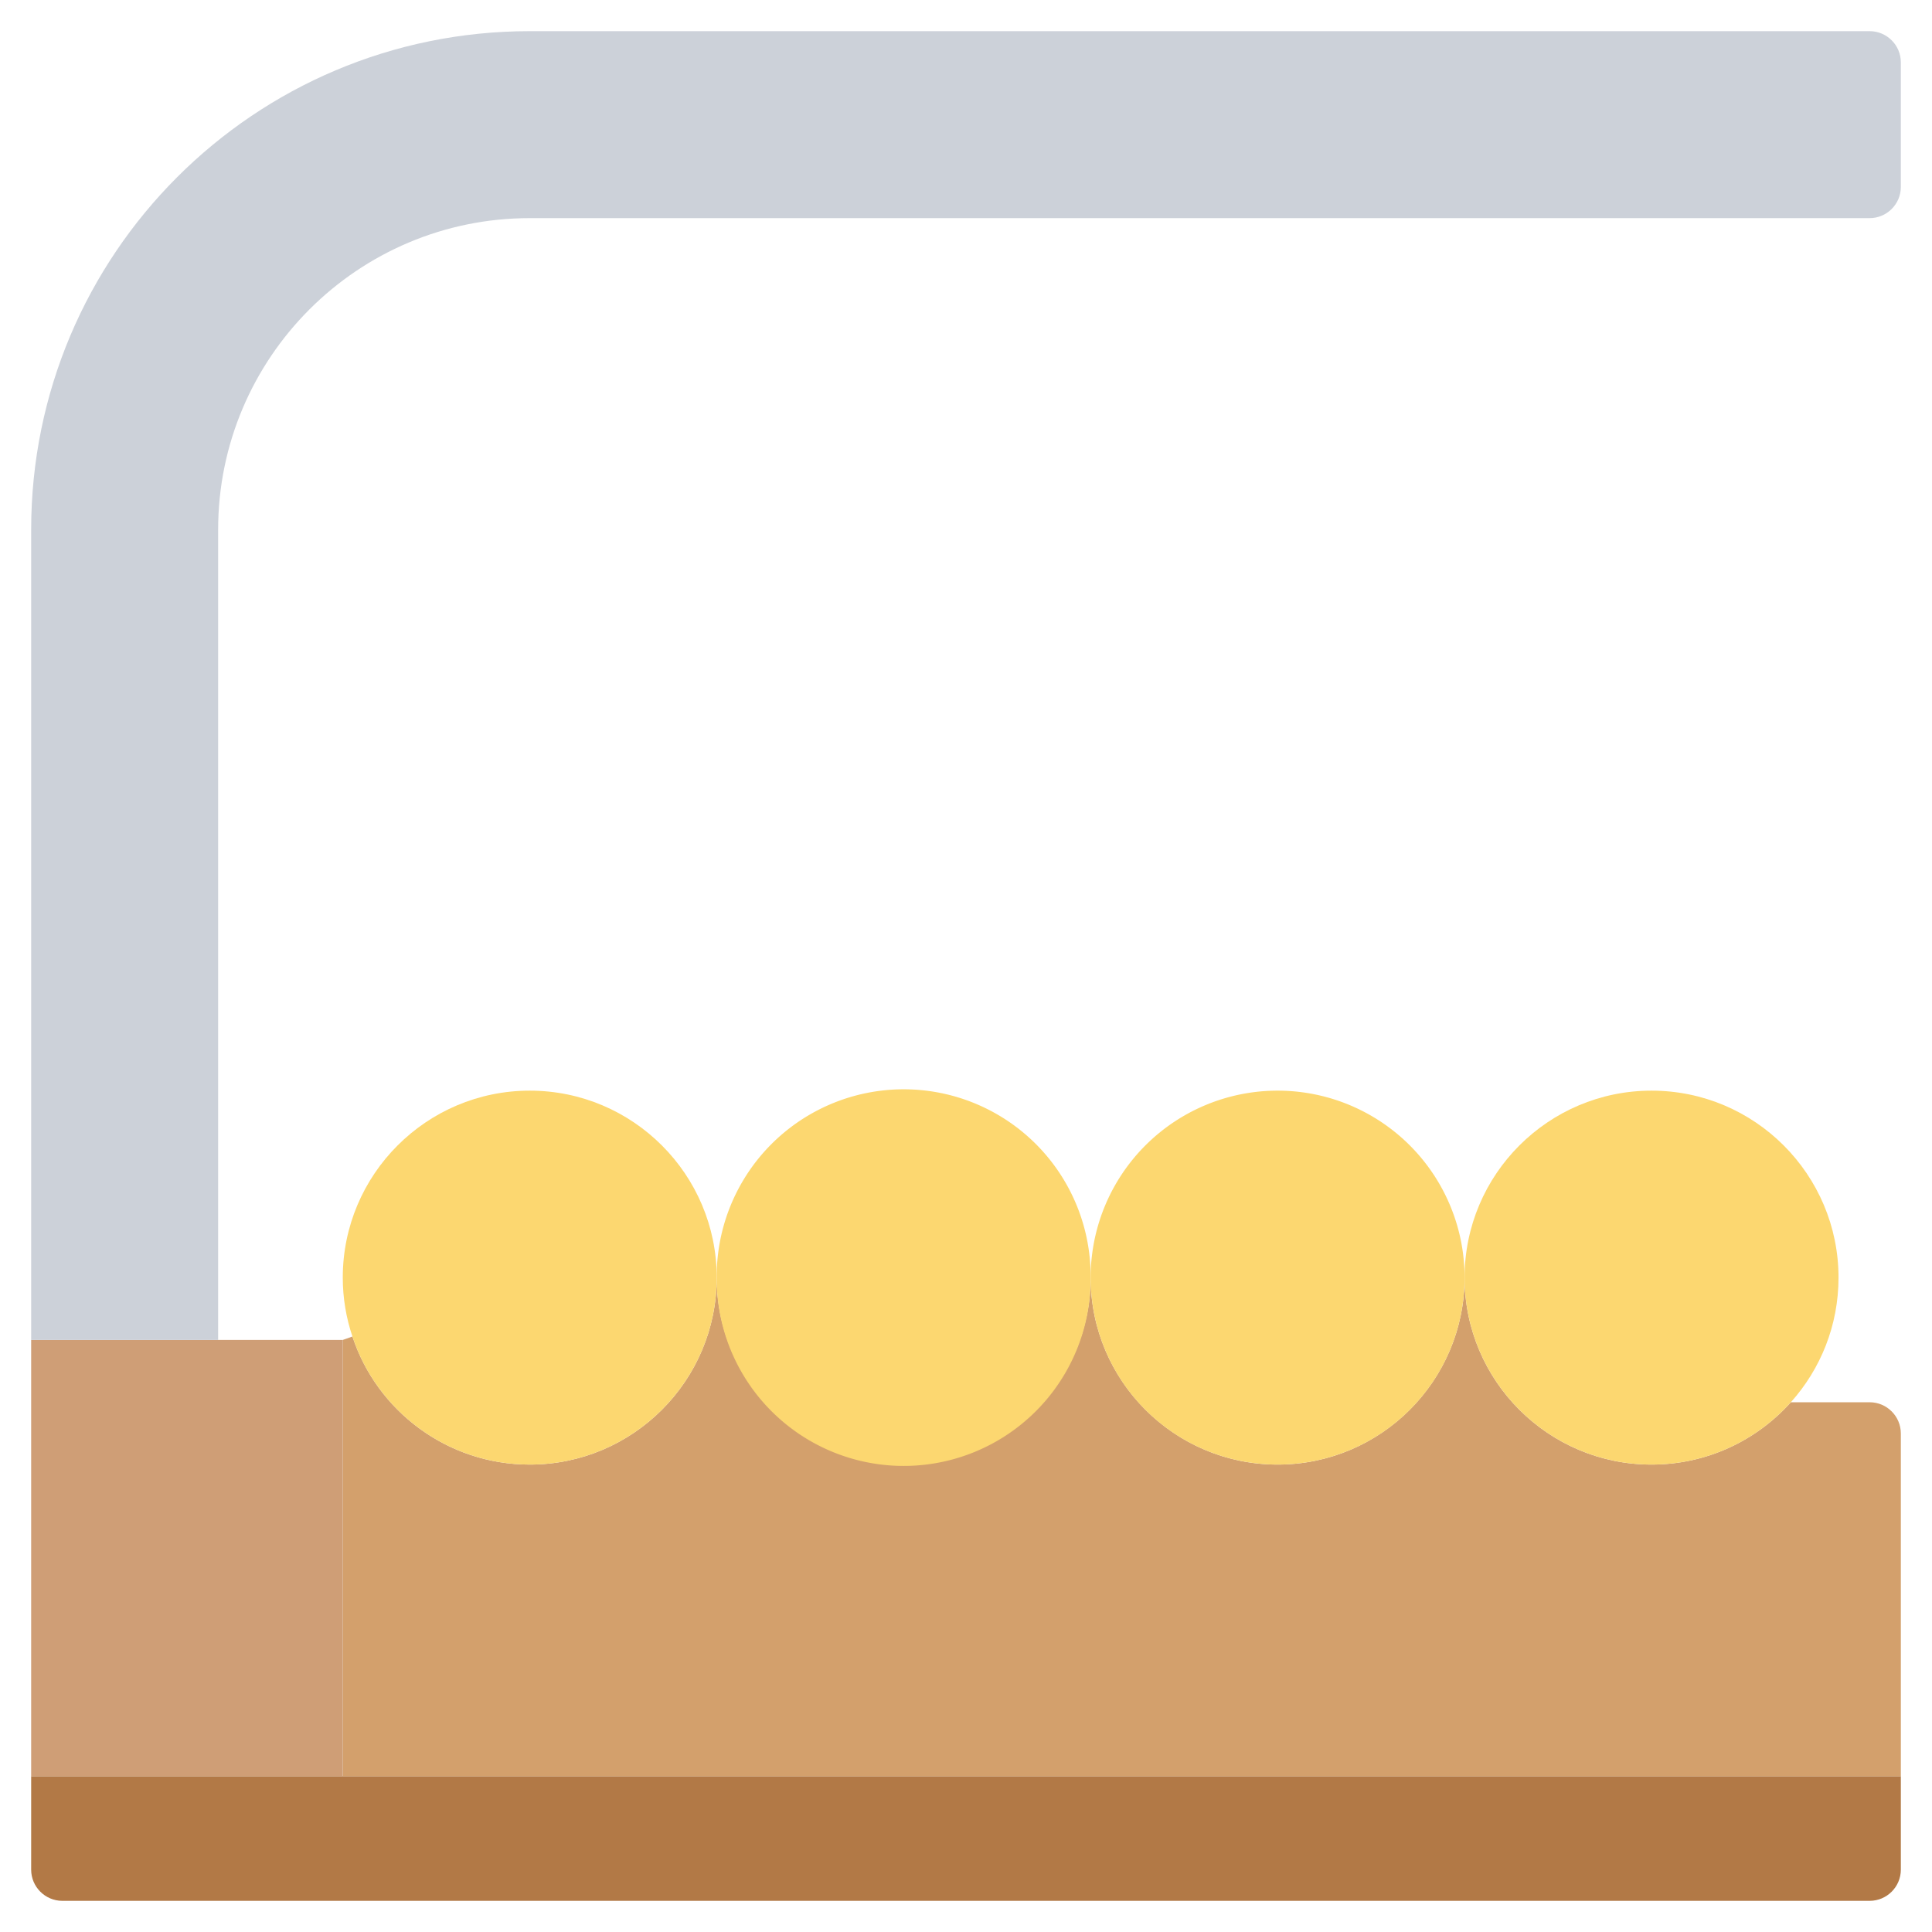 <svg xmlns="http://www.w3.org/2000/svg" viewBox="0.0 0.0 200.0 200.0" height="200.0px" width="200.0px"><path fill="#b27946" fill-opacity="1.0"  filling="0" d="M196.774 183.871 L196.774 193.548 C196.774 195.323 195.323 196.774 193.548 196.774 L6.452 196.774 C4.677 196.774 3.226 195.323 3.226 193.548 L3.226 183.871 L35.484 183.871 L196.774 183.871 Z"></path>
<path fill="#d3a06c" fill-opacity="1.0"  filling="0" d="M151.613 132.258 C151.613 142.935 160.29 151.613 170.968 151.613 C176.677 151.613 181.839 149.129 185.387 145.161 L193.548 145.161 C195.323 145.161 196.774 146.613 196.774 148.387 L196.774 183.871 L35.484 183.871 L35.484 138.71 L36.484 138.355 C39.0 146.032 46.29 151.613 54.839 151.613 C65.516 151.613 74.194 142.935 74.194 132.258 C74.194 142.935 82.871 151.613 93.548 151.613 C104.226 151.613 112.903 142.935 112.903 132.258 C112.903 142.935 121.581 151.613 132.258 151.613 C142.935 151.613 151.613 142.935 151.613 132.258 Z"></path>
<path fill="#cf9e76" fill-opacity="1.0"  filling="0" d="M35.484 138.71 L35.484 183.871 L3.226 183.871 L3.226 138.71 L22.581 138.71 L35.484 138.71 Z"></path>
<path fill="#ccd1d9" fill-opacity="1.0"  filling="0" d="M196.774 6.452 L196.774 19.355 C196.774 21.129 195.323 22.581 193.548 22.581 L170.968 22.581 L132.258 22.581 L93.548 22.581 L54.839 22.581 C37.032 22.581 22.581 37.032 22.581 54.839 L22.581 138.71 L3.226 138.71 L3.226 54.839 C3.226 26.323 26.323 3.226 54.839 3.226 L193.548 3.226 C195.323 3.226 196.774 4.677 196.774 6.452 Z"></path>
<path fill="#fcd770" fill-opacity="1.0"  filling="0" d="M170.968 112.903 C181.645 112.903 190.323 121.581 190.323 132.258 C190.323 137.226 188.452 141.742 185.387 145.161 C181.839 149.129 176.677 151.613 170.968 151.613 C160.29 151.613 151.613 142.935 151.613 132.258 C151.613 121.581 160.29 112.903 170.968 112.903 Z"></path>
<path fill="#fcd770" fill-opacity="1.0"  filling="0" d="M151.613 132.258 A19.355 19.355 0.0 1 1 112.903 132.258 A19.355 19.355 0.0 1 1 151.613 132.258 Z"></path>
<path fill="#fcd770" fill-opacity="1.0"  filling="0" d="M112.903 132.258 A19.355 19.355 0.0 1 1 74.194 132.258 A19.355 19.355 0.0 1 1 112.903 132.258 Z"></path>
<path fill="#fcd770" fill-opacity="1.0"  filling="0" d="M74.194 132.258 C74.194 142.935 65.516 151.613 54.839 151.613 C46.29 151.613 39.0 146.032 36.484 138.355 C35.839 136.452 35.484 134.387 35.484 132.258 C35.484 121.581 44.161 112.903 54.839 112.903 C65.516 112.903 74.194 121.581 74.194 132.258 Z"></path>
<path fill="" fill-opacity="1.0"  filling="0" d="M193.548 25.806 C197.106 25.806 200.0 22.913 200.0 19.355 L200.0 6.452 C200.0 2.894 197.106 0.0 193.548 0.0 L54.839 0.0 C24.6 0.0 0.0 24.6 0.0 54.839 L0.0 193.548 C0.0 197.106 2.894 200.0 6.452 200.0 L193.548 200.0 C197.106 200.0 200.0 197.106 200.0 193.548 L200.0 148.387 C200.0 144.829 197.106 141.935 193.548 141.935 L191.339 141.935 C192.742 138.997 193.548 135.726 193.548 132.258 C193.548 120.906 185.119 111.51 174.194 109.935 L174.194 25.806 L193.548 25.806 Z M54.839 6.452 L193.548 6.452 L193.548 19.355 L54.839 19.355 C35.274 19.355 19.355 35.274 19.355 54.839 L19.355 135.484 L6.452 135.484 L6.452 54.839 C6.452 28.158 28.158 6.452 54.839 6.452 Z M132.258 116.129 C141.152 116.129 148.387 123.365 148.387 132.258 C148.387 141.152 141.152 148.387 132.258 148.387 C123.365 148.387 116.129 141.152 116.129 132.258 C116.129 123.365 123.365 116.129 132.258 116.129 Z M129.032 109.935 C122.181 110.923 116.326 114.984 112.903 120.687 C109.481 114.984 103.626 110.923 96.774 109.935 L96.774 25.806 L129.032 25.806 L129.032 109.935 Z M32.516 135.484 L25.806 135.484 L25.806 54.839 C25.806 39.923 37.119 27.61 51.613 25.997 L51.613 109.935 C40.687 111.51 32.258 120.906 32.258 132.258 C32.258 133.355 32.365 134.426 32.516 135.484 Z M32.258 180.645 L6.452 180.645 L6.452 141.935 L32.258 141.935 L32.258 180.645 Z M54.839 116.129 C63.732 116.129 70.968 123.365 70.968 132.258 C70.968 141.152 63.732 148.387 54.839 148.387 C45.945 148.387 38.71 141.152 38.71 132.258 C38.71 123.365 45.945 116.129 54.839 116.129 Z M58.065 109.935 L58.065 25.806 L90.323 25.806 L90.323 109.935 C83.471 110.923 77.616 114.984 74.194 120.687 C70.771 114.984 64.916 110.923 58.065 109.935 Z M93.548 116.129 C102.442 116.129 109.677 123.365 109.677 132.258 C109.677 141.152 102.442 148.387 93.548 148.387 C84.655 148.387 77.419 141.152 77.419 132.258 C77.419 123.365 84.655 116.129 93.548 116.129 Z M6.452 193.548 L6.452 187.097 L193.548 187.097 L193.548 193.548 L6.452 193.548 Z M193.548 180.645 L38.71 180.645 L38.71 148.032 C42.813 152.226 48.523 154.839 54.839 154.839 C63.058 154.839 70.242 150.41 74.194 143.829 C78.145 150.41 85.329 154.839 93.548 154.839 C101.768 154.839 108.952 150.41 112.903 143.829 C116.855 150.41 124.039 154.839 132.258 154.839 C140.477 154.839 147.661 150.41 151.613 143.829 C155.565 150.41 162.748 154.839 170.968 154.839 C177.103 154.839 182.668 152.371 186.742 148.387 L193.548 148.387 L193.548 180.645 Z M187.097 132.258 C187.097 141.152 179.861 148.387 170.968 148.387 C162.074 148.387 154.839 141.152 154.839 132.258 C154.839 123.365 162.074 116.129 170.968 116.129 C179.861 116.129 187.097 123.365 187.097 132.258 Z M167.742 109.935 C160.89 110.923 155.035 114.984 151.613 120.687 C148.19 114.984 142.335 110.923 135.484 109.935 L135.484 25.806 L167.742 25.806 L167.742 109.935 Z"></path></svg>